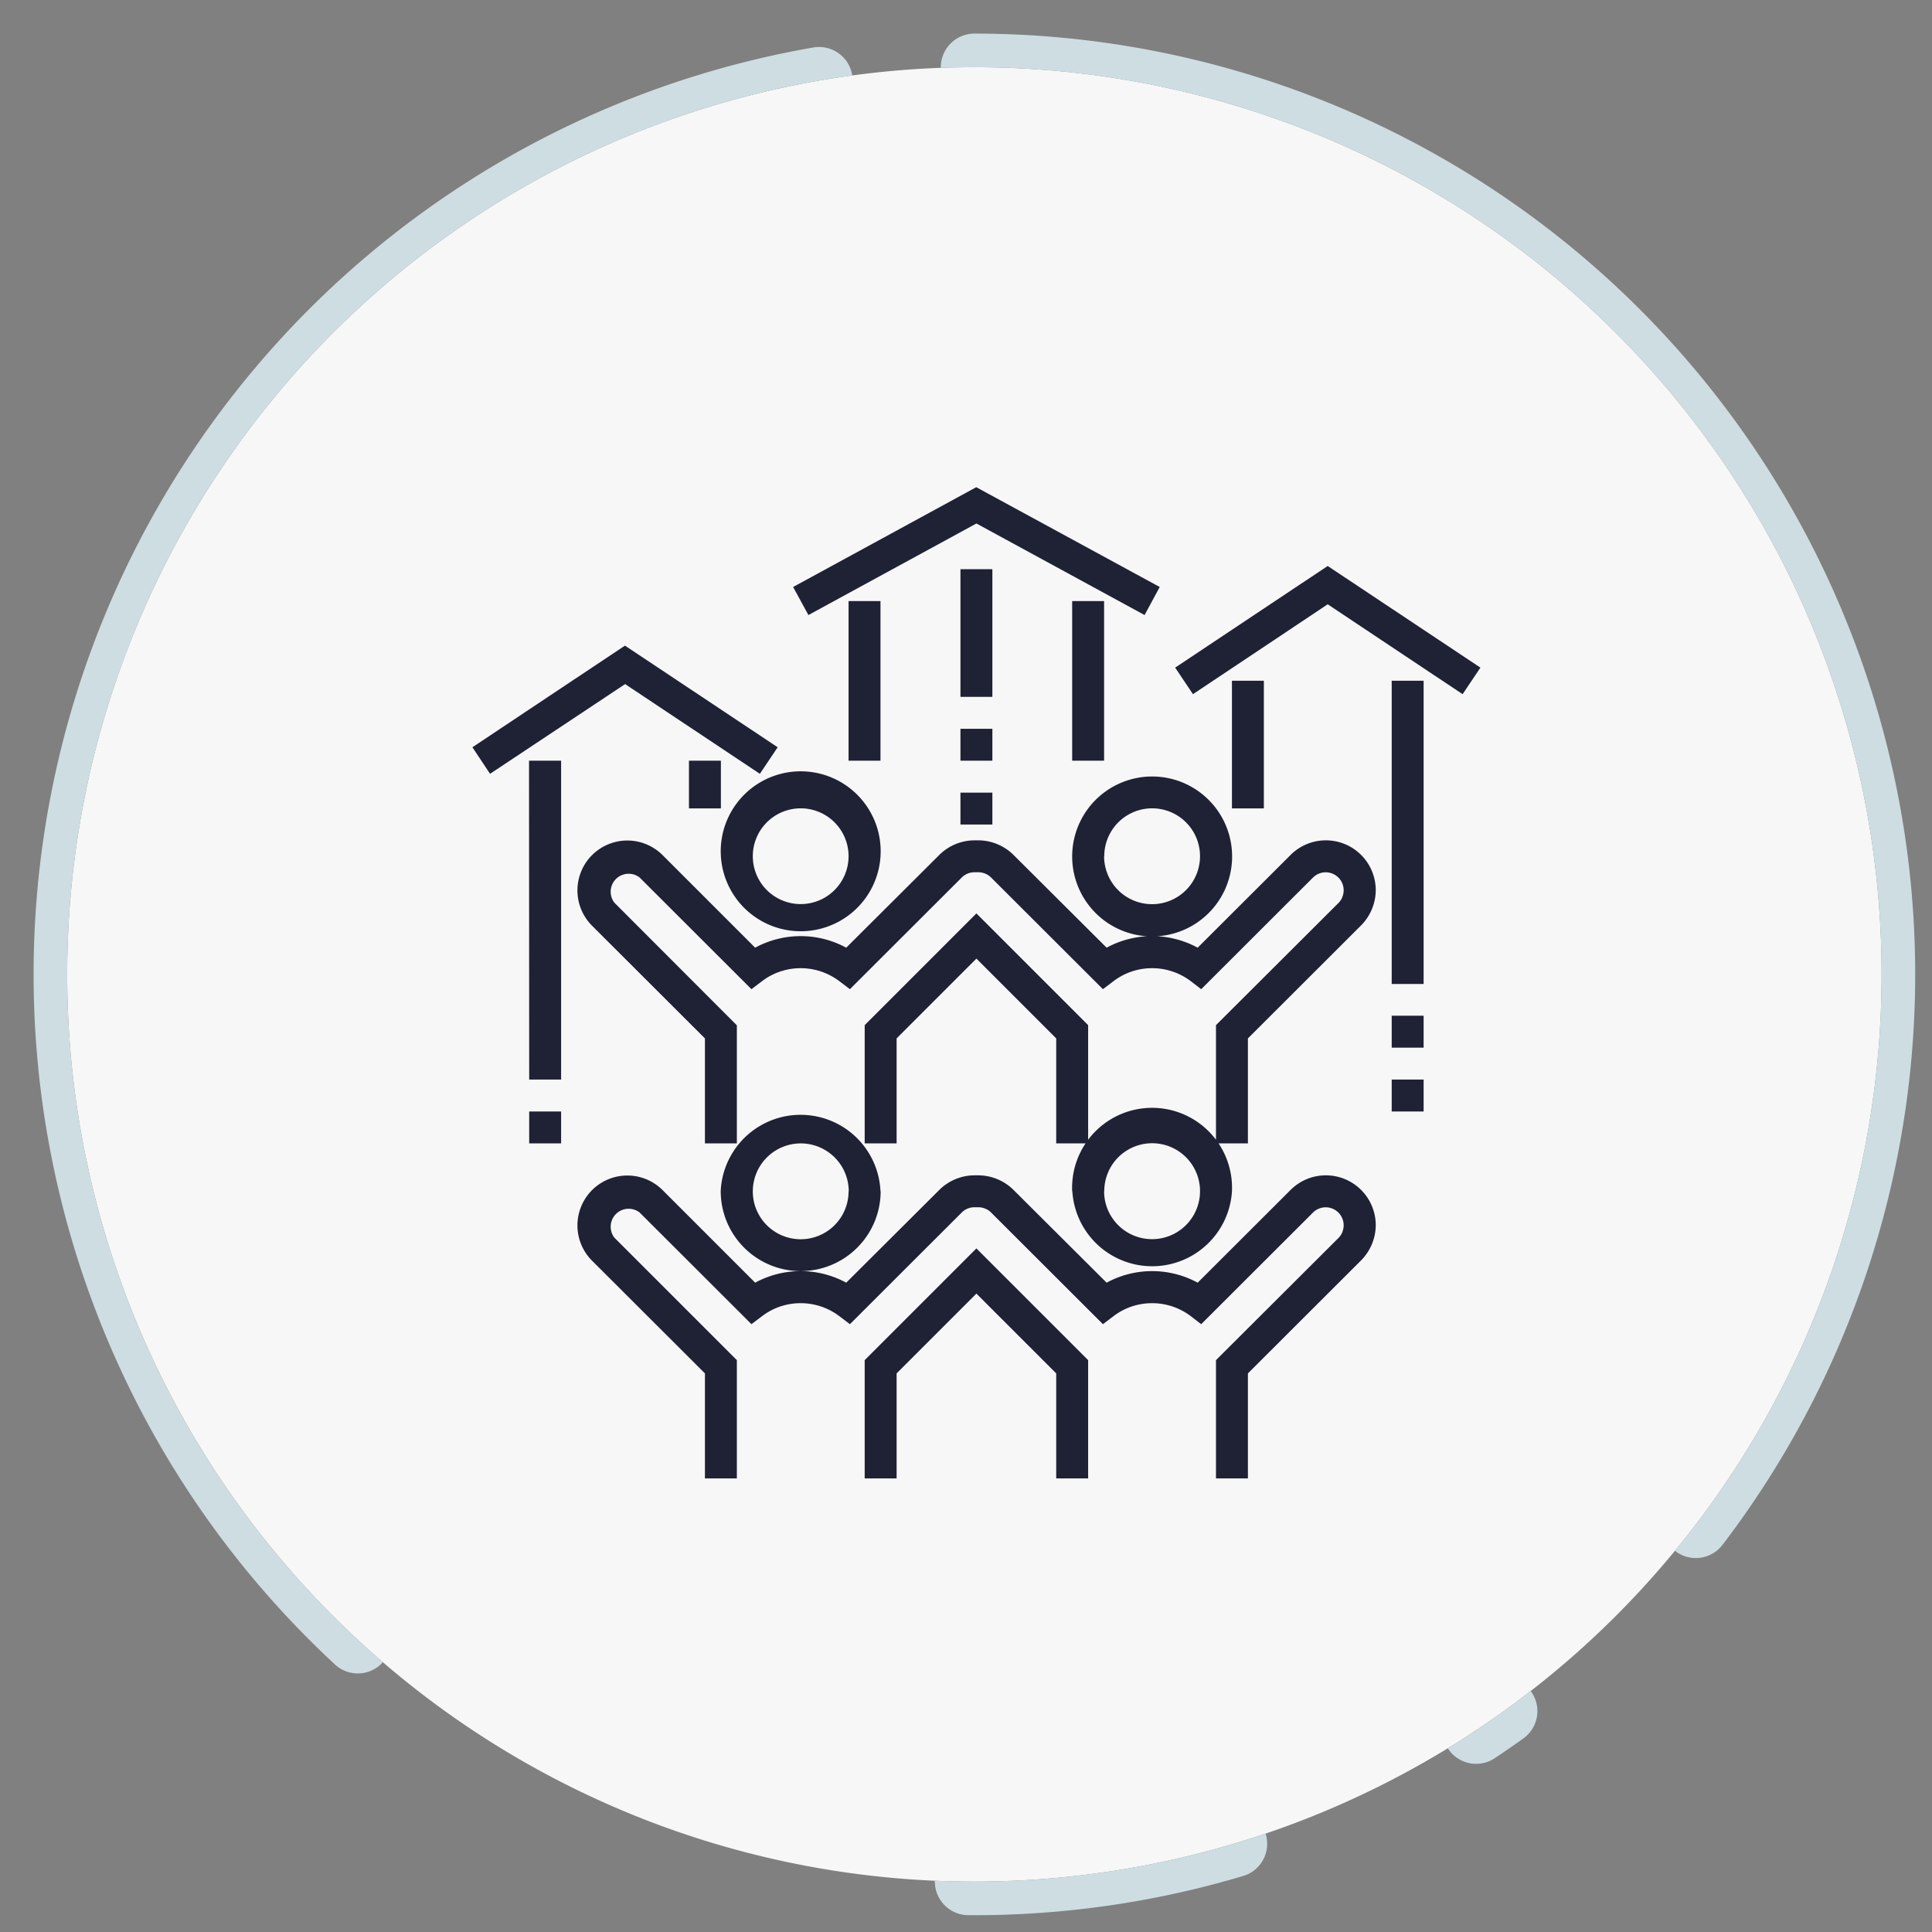 <svg xmlns="http://www.w3.org/2000/svg" xmlns:xlink="http://www.w3.org/1999/xlink" width="115" height="115" viewBox="0 0 115 115"><rect x="0" y="0" width="115" height="115" fill="#808080" stroke="none"/><defs><path id="a" d="M1345 1671v-119h119v119zm6-59a54 54 0 1 0 108 0 54 54 0 0 0-108 0z"/><path id="b" d="M1405 1558a54 54 0 1 1 0 108 54 54 0 0 1 0-108z"/><path id="d" d="M1397.51 1589.78h1.9v9.5h-1.9zm13.31 0h1.9v9.5h-1.9zm-15.7.83l-.91-1.67 10.9-5.94 10.92 5.94-.9 1.67-10.01-5.45zm4.3 34.3a4.76 4.76 0 1 1-9.52-.02 4.76 4.76 0 0 1 9.51.02zm-1.9 0a2.85 2.85 0 1 0-5.71.01 2.85 2.85 0 0 0 5.7-.01zm13.3 0a4.76 4.76 0 1 1 9.51.02 4.76 4.76 0 0 1-9.5-.02zm1.9 0a2.85 2.85 0 1 0 5.71-.01 2.85 2.85 0 0 0-5.7 0zm-7.6 3.4l6.65 6.65v7.04h-1.9v-6.25l-4.75-4.75-4.75 4.75v6.25h-1.9v-7.04zm23.77-1.39a3 3 0 0 1-.87 2.1l-6.74 6.73v6.25h-1.9v-7.04l7.3-7.28c.2-.2.3-.48.3-.76a1.07 1.07 0 0 0-1.82-.75l-6.66 6.65-.65-.5c-1.35-1-3.2-1-4.54 0l-.66.5-6.66-6.65c-.2-.2-.48-.31-.76-.31h-.23c-.28 0-.55.11-.75.31l-6.66 6.65-.66-.5c-1.35-1-3.2-1-4.54 0l-.66.5-6.66-6.65a1.07 1.07 0 0 0-1.5 1.5l7.29 7.29v7.04h-1.9v-6.25l-6.74-6.73a2.97 2.97 0 0 1 4.2-4.2l5.53 5.53a5.68 5.68 0 0 1 5.42 0l5.54-5.52a2.99 2.99 0 0 1 2.1-.87h.22a3 3 0 0 1 2.1.87l5.54 5.52a5.68 5.68 0 0 1 5.42 0l5.53-5.52a2.97 2.97 0 0 1 5.07 2.1zm-38.98-21.95a4.76 4.76 0 1 1 9.5.02 4.76 4.76 0 0 1-9.5-.02zm1.9 0a2.85 2.85 0 1 0 5.7-.01 2.85 2.85 0 0 0-5.7.01zm19.01 0a4.76 4.76 0 1 1 9.52.02 4.76 4.76 0 0 1-9.52-.02zm1.9 0a2.85 2.85 0 1 0 5.71-.01 2.85 2.85 0 0 0-5.7.01zm-7.6 3.4l6.65 6.65v7.04h-1.9v-6.25l-4.75-4.75-4.75 4.75v6.25h-1.9v-7.04zm23.77-1.39a3 3 0 0 1-.87 2.1l-6.74 6.73v6.25h-1.9v-7.04l7.3-7.28c.2-.2.3-.48.3-.76a1.07 1.07 0 0 0-1.82-.75l-6.66 6.65-.65-.5c-1.35-1-3.2-1-4.54 0l-.66.5-6.66-6.65c-.2-.2-.48-.31-.76-.31h-.23c-.28 0-.55.11-.75.31l-6.66 6.65-.66-.5c-1.35-1-3.2-1-4.54 0l-.66.5-6.66-6.65a1.07 1.07 0 0 0-1.5 1.5l7.29 7.3v7.03h-1.9v-6.25l-6.74-6.73a2.97 2.97 0 0 1 4.2-4.2l5.53 5.53a5.68 5.68 0 0 1 5.42 0l5.54-5.52a2.99 2.99 0 0 1 2.1-.87h.22a3 3 0 0 1 2.1.87l5.54 5.52a5.68 5.68 0 0 1 5.42 0l5.53-5.52a2.97 2.97 0 0 1 5.07 2.1zm-50.4-7.7h1.91v18.98h-1.9zm9.52 0h1.9v2.84h-1.9zm-3.8-4.56l-8.04 5.34-1.05-1.58 9.08-6.05 9.09 6.05-1.06 1.58zm45.63-.2h1.9v18.05h-1.9zm-9.51 0h1.9v7.6h-1.9zm14.79-.78l-1.06 1.58-8.03-5.35-8.02 5.35-1.06-1.58 9.08-6.05zm-56.62 26.42h1.9v1.9h-1.9zm51.34-5.7h1.9v1.9h-1.9zm0 3.8h1.9v1.9h-1.9zm-25.67-30.38h1.9v7.6h-1.9zm0 9.5h1.9v1.9h-1.9zm0 3.8h1.9v1.9h-1.9z"/><clipPath id="c"><use fill="#fff" xlink:href="#a"/></clipPath></defs><g transform="translate(-1347 -1554)"><use fill="#f7f7f7" xlink:href="#b"/><use fill="#fff" fill-opacity="0" stroke="#cedde2" stroke-dasharray="120 16 2 16 16 40" stroke-linecap="round" stroke-miterlimit="50" stroke-width="4" clip-path="url(&quot;#c&quot;)" xlink:href="#b"/></g><use fill="#1f2135" xlink:href="#d" transform="translate(-1347 -1554)"/></svg>